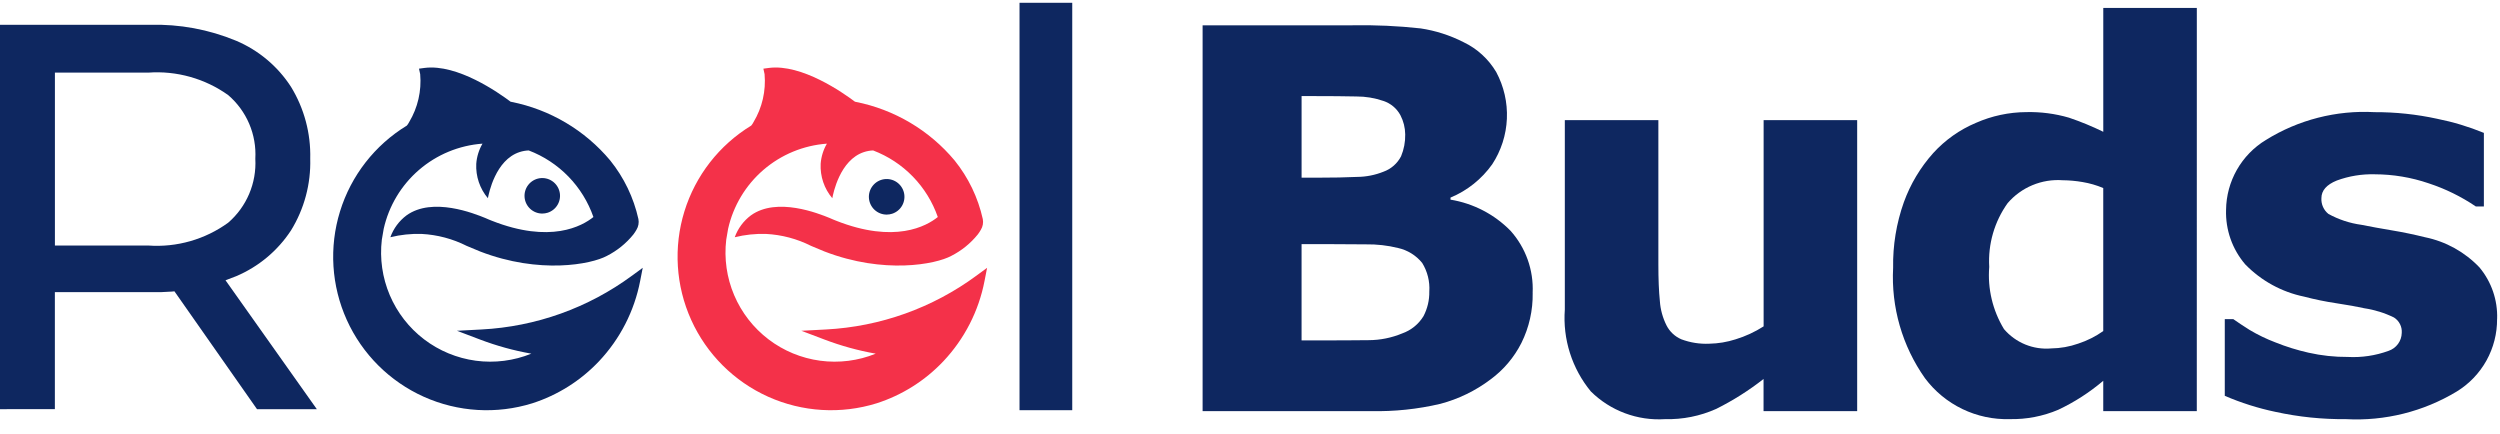 <svg width="167" height="29" viewBox="0 0 167 29" fill="none" xmlns="http://www.w3.org/2000/svg">
<path d="M42.226 18.409C39.297 20.569 35.798 21.821 32.163 22.009L30.524 22.096L32.059 22.678C33.171 23.101 34.321 23.418 35.493 23.625C34.319 24.101 33.04 24.264 31.784 24.096C30.528 23.927 29.337 23.435 28.329 22.667C27.322 21.899 26.531 20.881 26.036 19.715C25.541 18.548 25.358 17.273 25.506 16.014C25.548 15.771 25.589 15.528 25.631 15.285C25.974 13.754 26.802 12.374 27.99 11.349C29.179 10.325 30.666 9.71 32.231 9.596C31.991 10.007 31.849 10.467 31.814 10.941C31.773 11.778 32.051 12.601 32.592 13.241C32.649 12.934 33.092 10.686 34.708 10.158C34.905 10.094 35.11 10.057 35.317 10.049C36.319 10.43 37.224 11.026 37.971 11.794C38.718 12.563 39.288 13.485 39.64 14.497C38.886 15.106 36.765 16.289 32.85 14.744L32.642 14.66C32.59 14.637 32.51 14.602 32.411 14.56C31.692 14.269 28.896 13.136 27.155 14.387C26.66 14.758 26.285 15.265 26.076 15.847C26.757 15.679 27.458 15.605 28.159 15.626C29.21 15.68 30.238 15.952 31.177 16.426C31.463 16.549 31.76 16.676 32.077 16.801C36.048 18.33 39.493 17.659 40.54 17.094C41.226 16.746 41.83 16.257 42.313 15.658C42.389 15.558 42.457 15.452 42.519 15.343C42.648 15.131 42.693 14.878 42.646 14.634C42.328 13.201 41.684 11.862 40.763 10.719C39.071 8.696 36.737 7.314 34.149 6.803L34.105 6.793C33.305 6.193 30.56 4.26 28.364 4.537L27.989 4.587L28.069 4.956C28.167 6.074 27.909 7.194 27.331 8.156C27.289 8.24 27.236 8.318 27.176 8.39C25.039 9.692 23.451 11.731 22.713 14.122C21.974 16.513 22.135 19.092 23.166 21.372C24.197 23.653 26.026 25.478 28.309 26.503C30.592 27.528 33.172 27.683 35.561 26.939C37.258 26.393 38.79 25.427 40.014 24.131C41.422 22.638 42.376 20.776 42.764 18.761L42.934 17.889L42.22 18.415L42.226 18.409Z" fill="#0E2760"/>
<path d="M36.225 14.266C36.348 14.265 36.47 14.246 36.587 14.209C36.871 14.117 37.111 13.922 37.257 13.662C37.404 13.402 37.447 13.096 37.377 12.805C37.308 12.515 37.132 12.261 36.884 12.095C36.636 11.928 36.334 11.862 36.039 11.908C35.744 11.955 35.478 12.111 35.293 12.345C35.108 12.58 35.018 12.875 35.041 13.173C35.065 13.471 35.2 13.749 35.419 13.951C35.639 14.154 35.926 14.266 36.225 14.266Z" fill="#0E2760"/>
<path d="M65.232 18.409C62.303 20.569 58.804 21.821 55.169 22.009L53.53 22.096L55.065 22.678C56.177 23.101 57.327 23.418 58.499 23.625C57.325 24.102 56.046 24.264 54.79 24.096C53.534 23.928 52.343 23.436 51.335 22.668C50.327 21.899 49.536 20.882 49.041 19.715C48.546 18.548 48.364 17.273 48.512 16.014C48.554 15.771 48.595 15.528 48.637 15.285C48.98 13.754 49.808 12.374 50.996 11.349C52.185 10.325 53.672 9.71 55.237 9.596C54.997 10.007 54.855 10.467 54.82 10.941C54.779 11.778 55.057 12.601 55.598 13.241C55.655 12.934 56.098 10.686 57.714 10.158C57.911 10.094 58.116 10.057 58.323 10.049C59.325 10.43 60.23 11.025 60.977 11.794C61.724 12.562 62.293 13.485 62.645 14.497C61.891 15.106 59.77 16.289 55.855 14.744L55.647 14.66C55.595 14.637 55.515 14.602 55.416 14.56C54.697 14.269 51.901 13.136 50.16 14.387C49.665 14.758 49.29 15.265 49.081 15.847C49.762 15.679 50.463 15.605 51.164 15.626C52.215 15.68 53.243 15.952 54.182 16.426C54.468 16.549 54.765 16.676 55.082 16.801C59.053 18.33 62.498 17.659 63.545 17.094C64.231 16.746 64.835 16.257 65.318 15.658C65.394 15.558 65.463 15.453 65.524 15.343C65.653 15.131 65.698 14.878 65.651 14.634C65.333 13.201 64.689 11.862 63.768 10.719C62.076 8.696 59.742 7.314 57.154 6.803L57.11 6.793C56.31 6.193 53.565 4.26 51.369 4.537L50.994 4.587L51.074 4.956C51.172 6.074 50.914 7.194 50.336 8.156C50.294 8.24 50.242 8.318 50.181 8.39C48.044 9.692 46.457 11.73 45.718 14.121C44.98 16.512 45.142 19.091 46.172 21.371C47.203 23.651 49.032 25.476 51.314 26.502C53.597 27.527 56.176 27.683 58.565 26.939C60.262 26.393 61.794 25.427 63.018 24.131C64.426 22.638 65.38 20.776 65.768 18.761L65.938 17.889L65.224 18.415L65.232 18.409Z" fill="#F43149"/>
<path d="M59.231 14.335C59.354 14.334 59.476 14.315 59.593 14.278C59.878 14.186 60.118 13.991 60.264 13.73C60.411 13.47 60.454 13.163 60.385 12.872C60.316 12.581 60.139 12.327 59.891 12.16C59.642 11.994 59.34 11.927 59.045 11.973C58.749 12.02 58.482 12.176 58.297 12.411C58.111 12.646 58.022 12.942 58.045 13.24C58.069 13.539 58.204 13.817 58.424 14.02C58.644 14.223 58.932 14.335 59.231 14.335Z" fill="#0E2760"/>
<path d="M0 27.333V1.657H10.014C11.987 1.603 13.949 1.966 15.772 2.721C17.276 3.357 18.554 4.431 19.44 5.802C20.322 7.245 20.768 8.912 20.724 10.602C20.771 12.289 20.325 13.953 19.44 15.39C18.548 16.752 17.271 17.818 15.772 18.452C13.948 19.206 11.987 19.568 10.014 19.515H2.014L3.665 17.828V27.328L0 27.333ZM3.668 18.201L2.017 16.401H9.904C11.807 16.537 13.696 15.997 15.241 14.878C15.85 14.352 16.33 13.693 16.645 12.952C16.959 12.211 17.1 11.409 17.056 10.605C17.101 9.804 16.961 9.004 16.646 8.266C16.331 7.528 15.85 6.873 15.241 6.351C13.691 5.246 11.803 4.715 9.904 4.851H2.017L3.668 3.017V18.201ZM17.168 27.333L10.64 18.016H14.564L21.164 27.333H17.168Z" fill="#0E2760"/>
<path d="M71.626 0.186H68.104V27.401H71.626V0.186Z" fill="#0E2760"/>
<path d="M102.383 19.57C102.403 20.728 102.145 21.873 101.63 22.91C101.142 23.875 100.434 24.711 99.562 25.35C98.562 26.105 97.424 26.657 96.213 26.977C94.697 27.333 93.141 27.496 91.584 27.462H80.334V1.69H90.334C91.857 1.662 93.38 1.731 94.894 1.897C95.892 2.046 96.859 2.356 97.758 2.814C98.671 3.248 99.433 3.944 99.948 4.814C100.461 5.77 100.707 6.847 100.66 7.931C100.613 9.015 100.274 10.067 99.68 10.975C98.978 11.963 98.013 12.734 96.894 13.199V13.337C98.416 13.586 99.82 14.313 100.901 15.413C101.92 16.55 102.452 18.042 102.381 19.567L102.383 19.57ZM93.868 8.977C93.864 8.531 93.754 8.092 93.548 7.696C93.306 7.245 92.9 6.905 92.415 6.744C91.833 6.544 91.222 6.442 90.607 6.444C89.886 6.427 88.873 6.419 87.569 6.418H86.946V11.869H87.984C89.033 11.869 89.927 11.852 90.666 11.817C91.265 11.812 91.858 11.694 92.414 11.471C92.922 11.289 93.343 10.921 93.591 10.441C93.784 9.978 93.878 9.48 93.868 8.978V8.977ZM95.478 19.465C95.52 18.798 95.354 18.134 95.003 17.565C94.593 17.059 94.024 16.706 93.388 16.565C92.687 16.393 91.967 16.312 91.246 16.323C90.337 16.312 89.387 16.306 88.396 16.306H86.945V22.74H87.428C89.295 22.74 90.63 22.734 91.435 22.723C92.2 22.72 92.957 22.567 93.663 22.274C94.256 22.066 94.76 21.659 95.088 21.123C95.355 20.613 95.489 20.045 95.477 19.47L95.478 19.465Z" fill="#0E2760"/>
<path d="M124.054 27.462H117.805V25.315C116.821 26.087 115.761 26.757 114.642 27.315C113.566 27.796 112.397 28.029 111.219 27.999C110.31 28.057 109.398 27.922 108.545 27.603C107.691 27.284 106.915 26.788 106.267 26.147C105.007 24.615 104.384 22.656 104.53 20.677V8.024H110.779V17.665C110.779 18.646 110.812 19.462 110.879 20.114C110.917 20.677 111.068 21.227 111.321 21.732C111.532 22.151 111.885 22.482 112.316 22.666C112.91 22.888 113.543 22.988 114.176 22.96C114.776 22.949 115.37 22.85 115.941 22.666C116.6 22.464 117.229 22.173 117.81 21.801V8.024H124.059V27.46L124.054 27.462Z" fill="#0E2760"/>
<path d="M146.746 27.462H140.497V25.436C139.584 26.212 138.573 26.863 137.489 27.374C136.467 27.807 135.366 28.019 134.257 27.997C133.162 28.03 132.075 27.799 131.088 27.323C130.101 26.848 129.243 26.141 128.587 25.263C127.07 23.114 126.321 20.517 126.461 17.89C126.435 16.396 126.678 14.91 127.179 13.503C127.617 12.294 128.283 11.181 129.141 10.223C129.934 9.352 130.907 8.664 131.993 8.207C133.05 7.741 134.192 7.497 135.347 7.489C136.314 7.465 137.279 7.591 138.208 7.861C138.991 8.126 139.756 8.44 140.499 8.804V0.532H146.748L146.746 27.462ZM140.497 22.112V12.561C140.054 12.374 139.59 12.24 139.116 12.161C138.677 12.084 138.232 12.044 137.786 12.04C137.095 11.99 136.403 12.103 135.764 12.37C135.125 12.636 134.557 13.049 134.107 13.574C133.224 14.811 132.791 16.313 132.881 17.83C132.763 19.283 133.108 20.736 133.865 21.982C134.25 22.434 134.738 22.787 135.288 23.012C135.838 23.237 136.434 23.327 137.026 23.274C137.639 23.266 138.247 23.158 138.826 22.954C139.423 22.758 139.987 22.475 140.501 22.113L140.497 22.112Z" fill="#0E2760"/>
<path d="M166.805 21.301C166.813 22.275 166.568 23.233 166.095 24.084C165.622 24.935 164.936 25.649 164.105 26.156C161.882 27.497 159.307 28.139 156.715 27.999C155.132 28.014 153.553 27.852 152.007 27.514C150.843 27.27 149.707 26.911 148.615 26.441V21.318H149.185C149.496 21.537 149.857 21.777 150.267 22.036C150.821 22.366 151.403 22.647 152.006 22.875C152.72 23.162 153.456 23.39 154.206 23.559C155.069 23.754 155.952 23.85 156.837 23.844C157.761 23.893 158.685 23.755 159.554 23.438C159.807 23.353 160.027 23.193 160.186 22.978C160.344 22.763 160.431 22.505 160.437 22.238C160.452 22.035 160.412 21.832 160.32 21.651C160.228 21.469 160.089 21.316 159.917 21.208C159.295 20.903 158.629 20.696 157.944 20.593C157.482 20.489 156.856 20.377 156.065 20.256C155.339 20.148 154.62 20 153.911 19.814C152.415 19.505 151.047 18.755 149.982 17.66C149.115 16.648 148.658 15.348 148.701 14.016C148.711 13.077 148.961 12.156 149.425 11.34C149.89 10.524 150.555 9.84 151.358 9.352C153.53 8.002 156.065 7.353 158.619 7.492C160.024 7.487 161.426 7.635 162.799 7.934C163.868 8.147 164.914 8.463 165.923 8.877V13.792H165.386C164.41 13.131 163.347 12.61 162.227 12.243C161.071 11.849 159.858 11.646 158.636 11.643C157.772 11.619 156.911 11.76 156.1 12.058C155.414 12.335 155.071 12.728 155.07 13.235C155.058 13.435 155.094 13.636 155.176 13.819C155.257 14.003 155.381 14.164 155.538 14.29C156.221 14.665 156.966 14.912 157.738 15.017C158.373 15.144 159.057 15.268 159.789 15.39C160.521 15.512 161.257 15.665 161.996 15.848C163.385 16.133 164.653 16.837 165.63 17.865C166.431 18.827 166.85 20.049 166.808 21.3L166.805 21.301Z" fill="#0E2760"/>
</svg>

